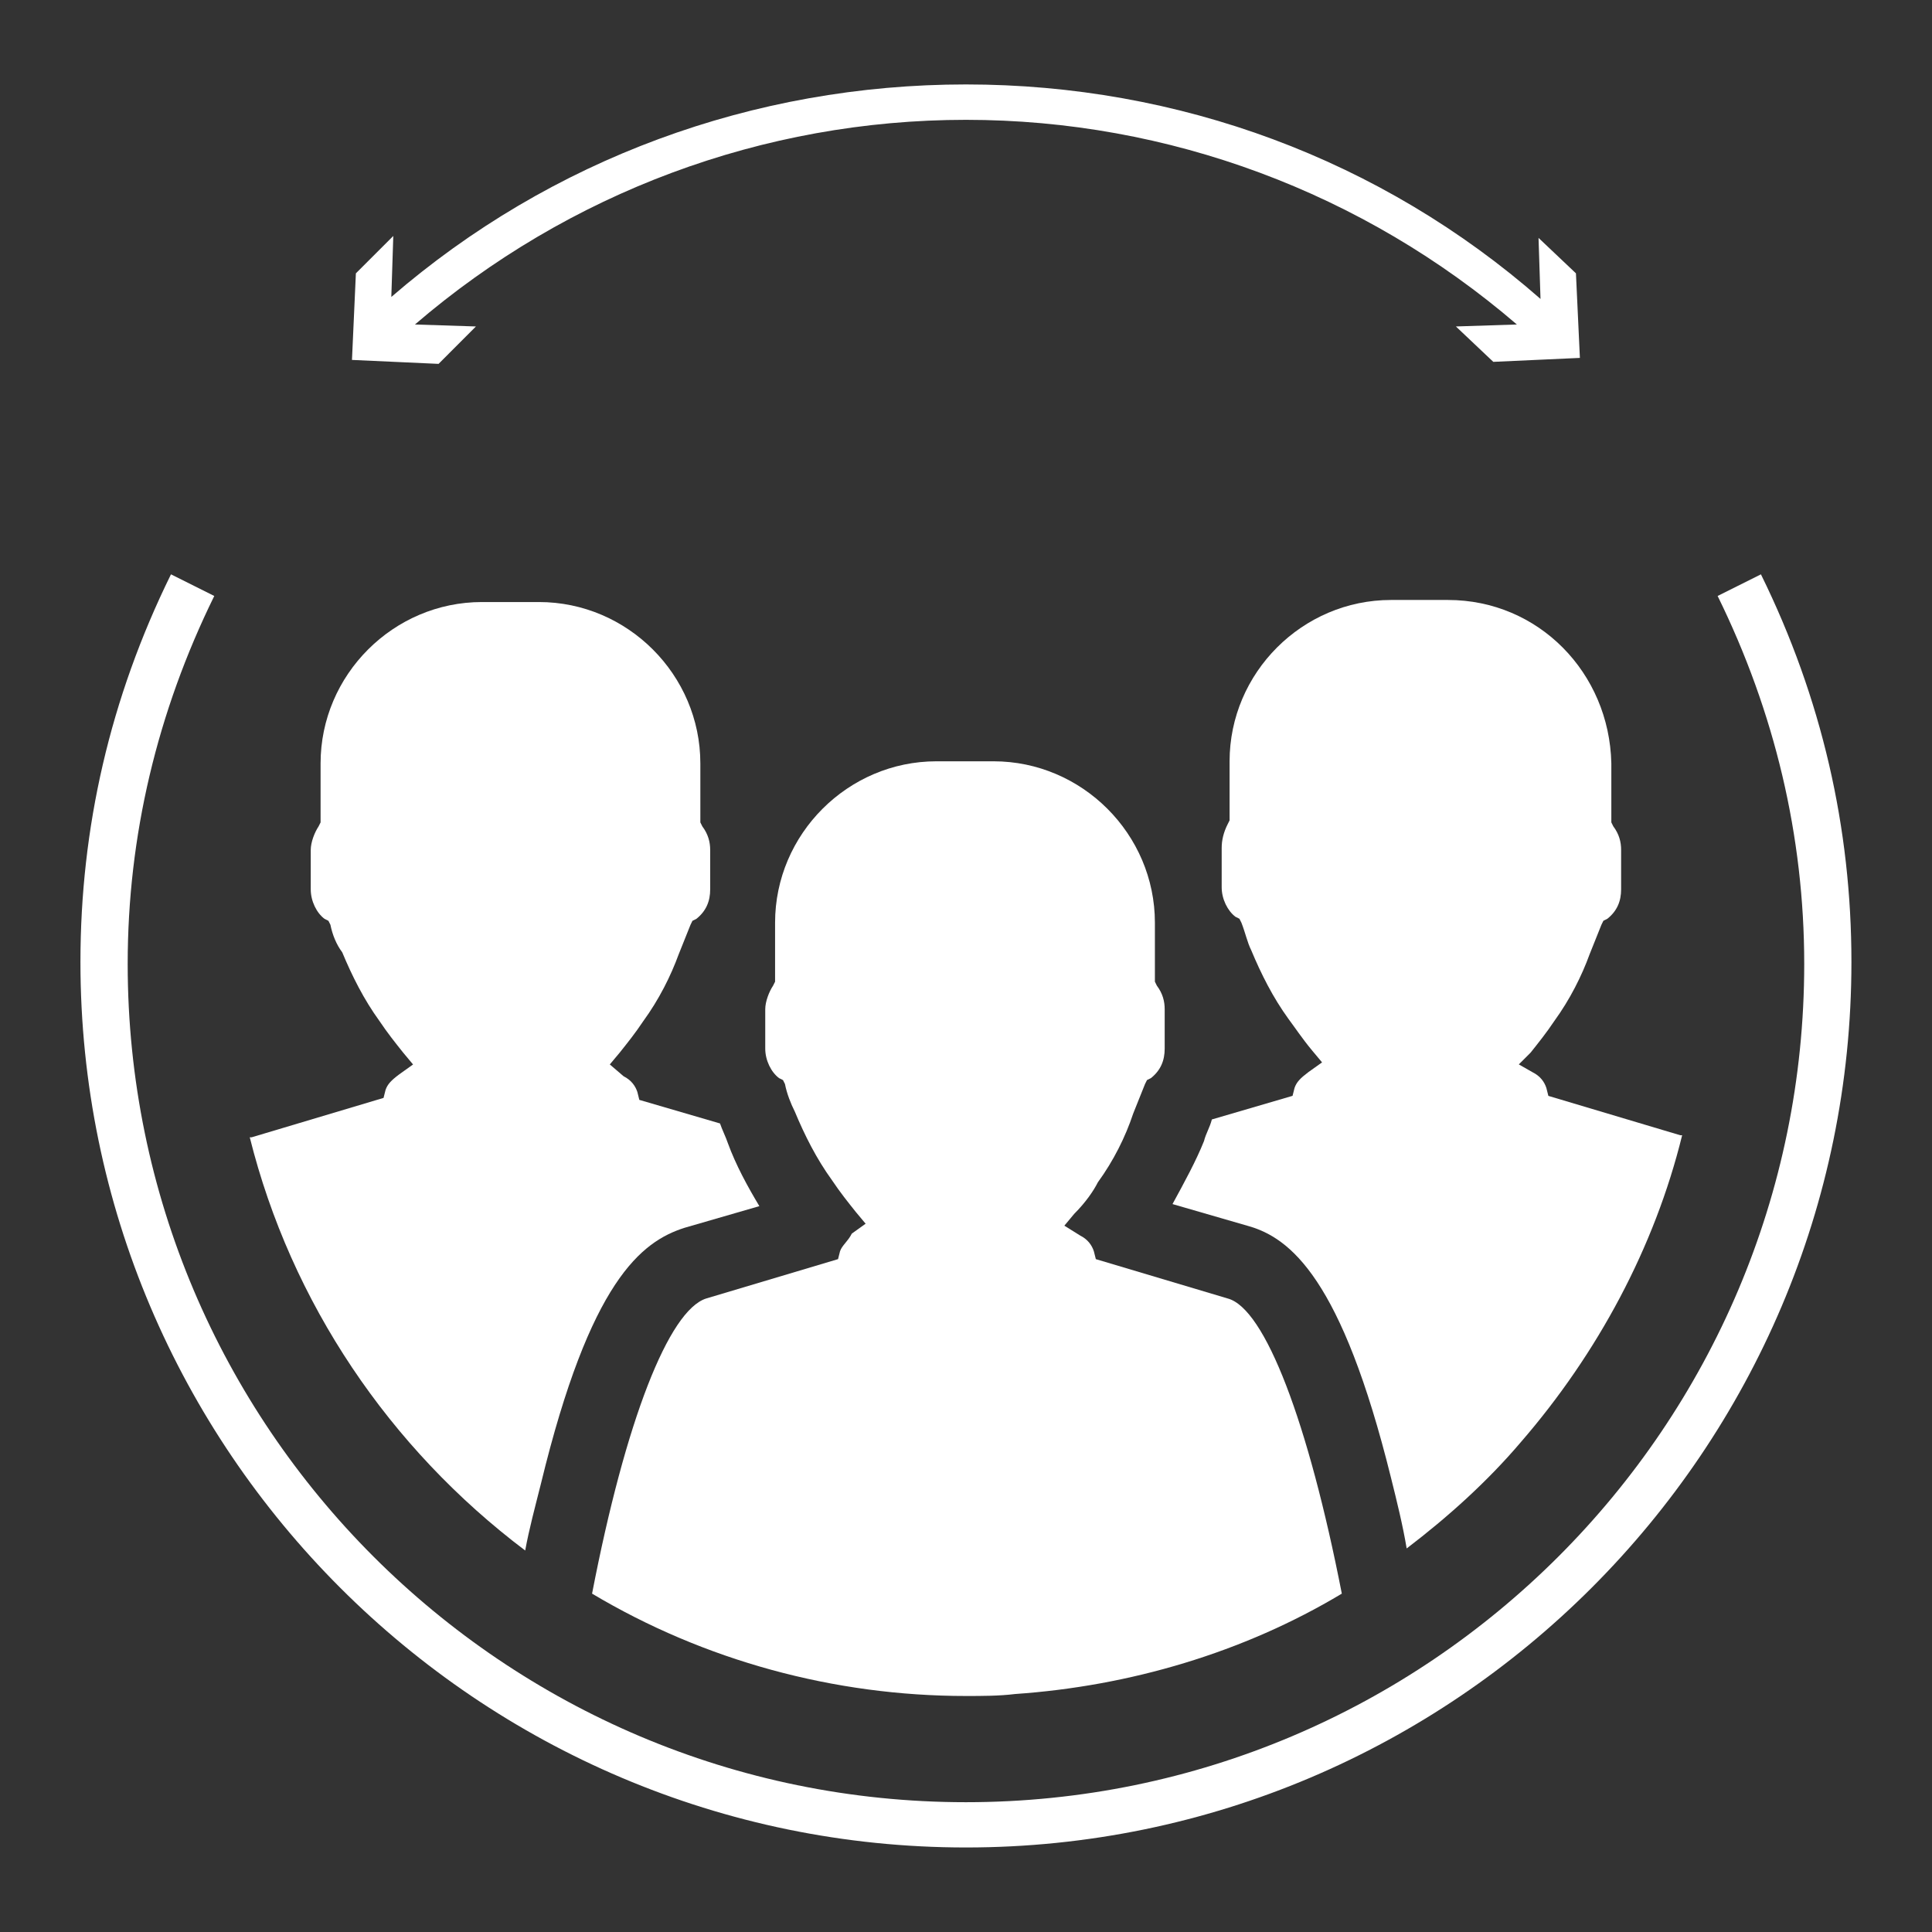 <svg width="44" height="44" viewBox="0 0 44 44" fill="none" xmlns="http://www.w3.org/2000/svg">
<rect x="0" y="0" width="44" height="44" fill="#333333" stroke="none"/>
<path d="M19.131 28.497L19.086 28.676L16.084 29.572C15.232 29.841 14.246 32.35 13.484 36.294C16.039 37.818 18.997 38.625 21.999 38.625C22.358 38.625 22.761 38.625 23.12 38.58C25.719 38.401 28.318 37.639 30.559 36.294C29.797 32.396 28.811 29.796 27.96 29.572L24.957 28.676L24.912 28.497C24.868 28.363 24.778 28.228 24.599 28.138L24.24 27.914L24.464 27.645C24.733 27.377 24.912 27.108 25.002 26.928C25.36 26.435 25.629 25.898 25.808 25.36C25.898 25.136 25.987 24.911 26.077 24.688L26.122 24.598L26.212 24.553C26.436 24.374 26.525 24.15 26.525 23.881V22.985C26.525 22.806 26.481 22.626 26.346 22.447L26.302 22.357V21.013C26.302 18.996 24.643 17.338 22.627 17.338H21.327C19.311 17.338 17.652 18.996 17.652 21.013V22.357L17.607 22.447C17.518 22.581 17.428 22.806 17.428 22.985V23.881C17.428 24.15 17.563 24.419 17.742 24.553L17.832 24.598L17.877 24.688C17.921 24.912 18.011 25.136 18.101 25.315C18.325 25.853 18.594 26.39 18.952 26.884C19.131 27.152 19.311 27.377 19.49 27.601L19.714 27.869L19.4 28.094C19.31 28.273 19.176 28.362 19.131 28.497L19.131 28.497Z" fill="white"/>
<path d="M11.961 35.312C12.051 34.819 12.185 34.326 12.32 33.788C13.44 29.172 14.605 28.276 15.591 27.962L17.294 27.469C17.025 27.021 16.756 26.528 16.577 26.035C16.532 25.9 16.443 25.721 16.398 25.586L14.56 25.049L14.516 24.87C14.471 24.735 14.381 24.601 14.202 24.511L13.888 24.242L14.113 23.973C14.292 23.749 14.471 23.525 14.65 23.256C15.009 22.763 15.277 22.226 15.457 21.733C15.546 21.509 15.636 21.284 15.726 21.061L15.77 20.971L15.86 20.926C16.084 20.747 16.174 20.523 16.174 20.254V19.358C16.174 19.179 16.129 18.999 15.995 18.82L15.95 18.73V17.386C15.95 15.369 14.292 13.711 12.275 13.711H10.976C8.959 13.711 7.301 15.369 7.301 17.386V18.73L7.256 18.82C7.166 18.955 7.077 19.179 7.077 19.358V20.254C7.077 20.523 7.211 20.792 7.391 20.926L7.48 20.971L7.525 21.061C7.57 21.285 7.659 21.509 7.794 21.688C8.018 22.226 8.287 22.764 8.645 23.257C8.825 23.526 9.004 23.75 9.183 23.974L9.407 24.243L9.093 24.467C8.914 24.601 8.825 24.691 8.78 24.825L8.735 25.004L5.732 25.901H5.688C6.628 29.665 8.869 32.981 11.961 35.312L11.961 35.312Z" fill="white"/>
<path d="M32.977 13.664H31.678C29.661 13.664 28.003 15.322 28.003 17.339V18.684L27.958 18.773C27.868 18.952 27.823 19.131 27.823 19.311V20.207C27.823 20.476 27.958 20.744 28.137 20.879L28.227 20.924L28.272 21.013C28.361 21.238 28.406 21.462 28.496 21.641C28.72 22.178 28.989 22.716 29.347 23.209C29.482 23.389 29.661 23.658 29.885 23.927L30.109 24.195L29.795 24.419C29.616 24.554 29.527 24.644 29.482 24.778L29.437 24.957L27.599 25.495C27.555 25.674 27.465 25.809 27.42 25.988C27.241 26.436 26.972 26.929 26.703 27.422L28.406 27.915C29.392 28.184 30.557 29.125 31.678 33.651C31.812 34.189 31.946 34.727 32.036 35.265C32.977 34.548 33.874 33.741 34.635 32.845C36.383 30.828 37.683 28.408 38.31 25.854H38.266L35.263 24.958L35.218 24.779C35.174 24.644 35.084 24.51 34.904 24.42L34.59 24.241L34.859 23.972C35.038 23.747 35.218 23.523 35.397 23.255C35.755 22.762 36.024 22.224 36.203 21.731C36.293 21.507 36.383 21.283 36.472 21.059L36.517 20.969L36.607 20.924C36.831 20.745 36.92 20.521 36.92 20.252V19.356C36.92 19.177 36.876 18.998 36.741 18.818L36.697 18.729V17.384C36.652 15.322 35.039 13.664 32.977 13.664L32.977 13.664Z" fill="white"/>
<path d="M10.839 7.435L9.45 7.39C12.946 4.388 17.382 2.729 21.998 2.729C26.614 2.729 31.051 4.387 34.546 7.39L33.157 7.435L34.009 8.241L35.981 8.151L35.891 6.225L35.039 5.418L35.084 6.808C31.454 3.626 26.838 1.923 21.998 1.923C17.158 1.923 12.542 3.626 8.912 6.763L8.957 5.374L8.105 6.225L8.016 8.197L9.988 8.287L10.839 7.435Z" fill="white"/>
<path d="M40.104 13.08L39.118 13.573C40.417 16.217 41.09 19.041 41.09 21.953C41.09 32.485 32.53 41.044 21.999 41.044C11.467 41.044 2.908 32.485 2.908 21.953C2.908 19.041 3.58 16.217 4.88 13.573L3.894 13.08C2.504 15.903 1.832 18.861 1.832 21.909C1.832 33.023 10.885 42.075 21.999 42.075C33.113 42.075 42.165 33.023 42.165 21.909C42.165 18.861 41.493 15.903 40.104 13.08H40.104Z" fill="white"/>
</svg>
